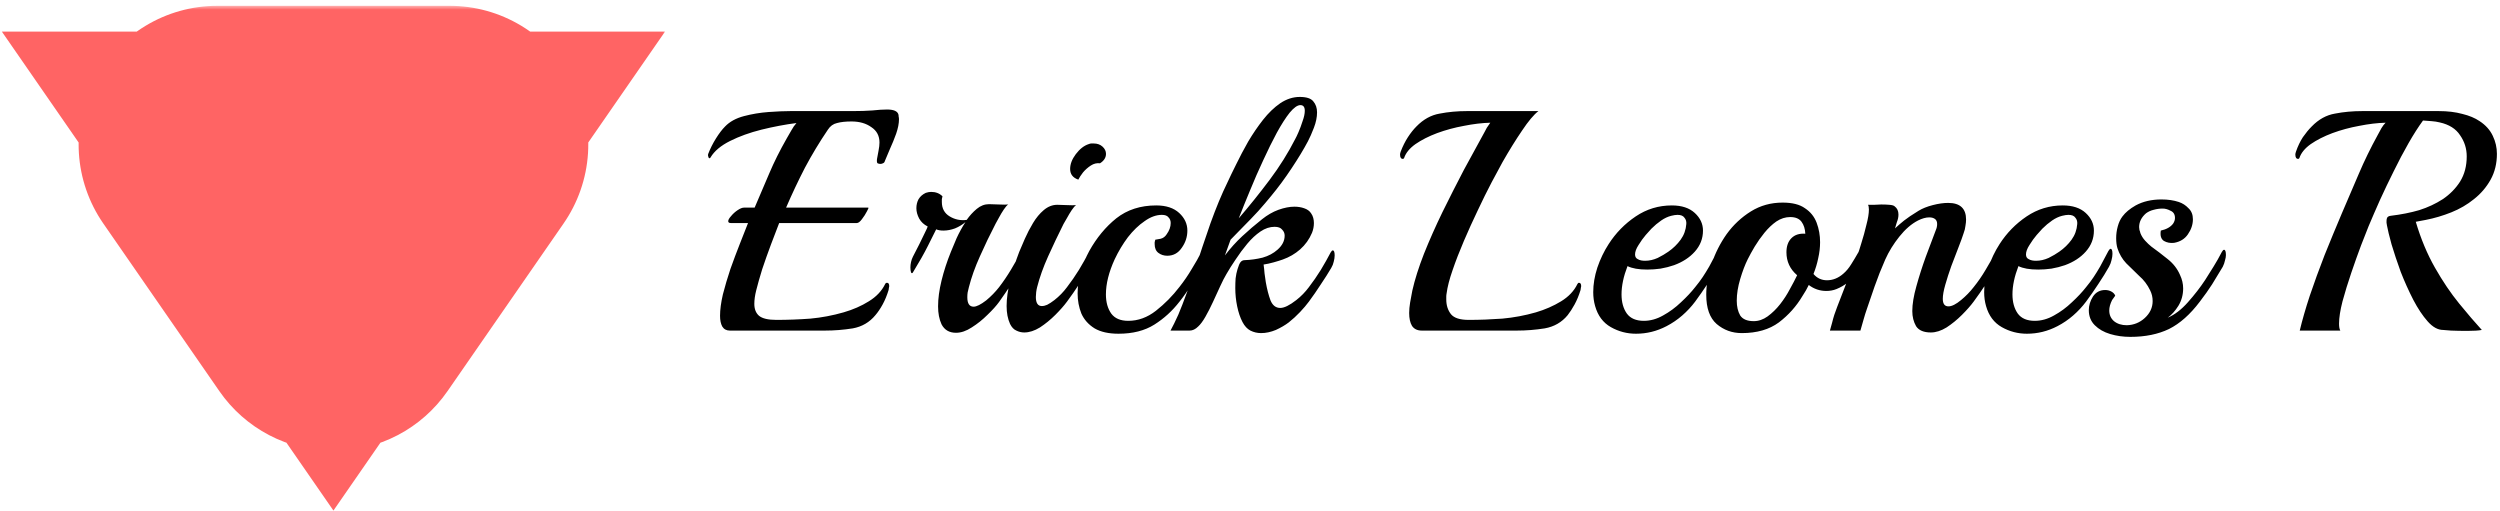 <svg width="318" height="65" viewBox="0 0 318 65" fill="none" xmlns="http://www.w3.org/2000/svg">
<mask id="path-1-outside-1_1_1115" maskUnits="userSpaceOnUse" x="-0.17" y="0.739" width="85" height="65" fill="black">
<rect fill="white" x="-0.17" y="0.739" width="85" height="65"/>
<path d="M26.186 17.619C26.048 17.885 25.985 18.183 26.003 18.482C26.022 18.78 26.121 19.068 26.291 19.315L41.064 40.654C41.215 40.872 41.417 41.05 41.652 41.173C41.887 41.296 42.148 41.36 42.413 41.36C42.678 41.36 42.94 41.296 43.175 41.173C43.41 41.05 43.611 40.872 43.763 40.654L58.535 19.315C58.707 19.069 58.808 18.78 58.827 18.481C58.846 18.182 58.782 17.883 58.643 17.617C58.504 17.352 58.294 17.129 58.038 16.974C57.781 16.82 57.486 16.738 57.186 16.739L27.64 16.739C27.341 16.739 27.047 16.821 26.79 16.976C26.534 17.131 26.325 17.354 26.186 17.619ZM54.053 20.022L42.413 36.836L30.774 20.022H54.053Z"/>
</mask>
<path d="M26.186 17.619L12.013 10.195L12.002 10.216L11.991 10.236L26.186 17.619ZM26.291 19.315L13.116 28.394L13.126 28.408L13.136 28.422L26.291 19.315ZM41.064 40.654L27.909 49.761L27.912 49.765L41.064 40.654ZM43.763 40.654L56.914 49.765L56.918 49.761L43.763 40.654ZM58.535 19.315L45.413 10.16L45.397 10.184L45.38 10.207L58.535 19.315ZM57.186 16.739V32.739H57.214L57.242 32.739L57.186 16.739ZM27.64 16.739L27.638 32.739H27.64V16.739ZM54.053 20.022L67.208 29.129L84.589 4.022L54.053 4.022V20.022ZM42.413 36.836L29.258 45.943L42.413 64.945L55.569 45.943L42.413 36.836ZM30.774 20.022V4.022L0.237 4.022L17.619 29.129L30.774 20.022ZM11.991 10.236C10.512 13.079 9.836 16.272 10.034 19.471L41.972 17.492C42.134 20.094 41.583 22.69 40.381 25.002L11.991 10.236ZM10.034 19.471C10.232 22.67 11.297 25.755 13.116 28.394L39.466 10.236C40.945 12.382 41.811 14.891 41.972 17.492L10.034 19.471ZM13.136 28.422L27.909 49.761L54.219 31.546L39.446 10.207L13.136 28.422ZM27.912 49.765C29.535 52.109 31.703 54.024 34.228 55.347L49.075 26.999C51.13 28.076 52.895 29.634 54.216 31.542L27.912 49.765ZM34.228 55.347C36.754 56.669 39.562 57.36 42.413 57.36V25.36C44.734 25.36 47.019 25.923 49.075 26.999L34.228 55.347ZM42.413 57.36C45.264 57.36 48.072 56.669 50.598 55.347L35.752 26.999C37.807 25.922 40.093 25.36 42.413 25.36V57.36ZM50.598 55.347C53.124 54.024 55.291 52.109 56.914 49.765L30.61 31.542C31.932 29.634 33.696 28.076 35.752 26.999L50.598 55.347ZM56.918 49.761L71.691 28.422L45.38 10.207L30.607 31.546L56.918 49.761ZM71.658 28.469C73.505 25.821 74.591 22.716 74.795 19.493L42.859 17.47C43.025 14.845 43.909 12.317 45.413 10.16L71.658 28.469ZM74.795 19.493C74.999 16.27 74.314 13.053 72.816 10.192L44.47 25.042C43.25 22.713 42.693 20.094 42.859 17.47L74.795 19.493ZM72.816 10.192C71.317 7.332 69.062 4.937 66.296 3.271L49.779 30.678C47.527 29.321 45.691 27.372 44.47 25.042L72.816 10.192ZM66.296 3.271C63.53 1.604 60.36 0.728 57.13 0.739L57.242 32.739C54.613 32.748 52.031 32.036 49.779 30.678L66.296 3.271ZM57.186 0.739L27.64 0.739V32.739H57.186V0.739ZM27.643 0.739C24.423 0.739 21.264 1.62 18.509 3.287L35.072 30.666C32.83 32.023 30.259 32.74 27.638 32.739L27.643 0.739ZM18.509 3.287C15.753 4.953 13.507 7.343 12.013 10.195L40.359 25.043C39.143 27.365 37.315 29.309 35.072 30.666L18.509 3.287ZM40.897 10.915L29.258 27.729L55.569 45.943L67.208 29.129L40.897 10.915ZM55.569 27.729L43.929 10.915L17.619 29.129L29.258 45.943L55.569 27.729ZM30.774 36.022H54.053V4.022L30.774 4.022V36.022Z" fill="#FF6464" mask="url(#path-1-outside-1_1_1115)"/>
<path d="M92.83 42.05C92.403 42.05 92.083 41.877 91.87 41.53C91.683 41.183 91.59 40.73 91.59 40.17C91.59 39.397 91.71 38.49 91.95 37.45C92.217 36.41 92.537 35.33 92.91 34.21C93.31 33.09 93.71 32.023 94.11 31.01C94.51 29.97 94.857 29.09 95.15 28.37H92.95C92.737 28.37 92.63 28.29 92.63 28.13C92.63 27.97 92.75 27.756 92.99 27.49C93.23 27.197 93.51 26.943 93.83 26.73C94.15 26.517 94.417 26.41 94.63 26.41H95.99C96.657 24.837 97.283 23.37 97.87 22.01C98.457 20.623 99.19 19.157 100.07 17.61C100.283 17.236 100.483 16.89 100.67 16.57C100.857 16.223 101.07 15.916 101.31 15.65C99.87 15.836 98.39 16.116 96.87 16.49C95.377 16.863 94.043 17.343 92.87 17.93C91.697 18.517 90.87 19.21 90.39 20.01C90.363 20.09 90.31 20.13 90.23 20.13C90.177 20.13 90.137 20.076 90.11 19.97C90.057 19.863 90.043 19.743 90.07 19.61C90.337 18.916 90.67 18.25 91.07 17.61C91.47 16.97 91.857 16.463 92.23 16.09C92.817 15.476 93.617 15.037 94.63 14.77C95.643 14.503 96.683 14.33 97.75 14.25C98.843 14.17 99.777 14.13 100.55 14.13H108.47C109.403 14.13 110.23 14.103 110.95 14.05C111.697 13.97 112.323 13.93 112.83 13.93C113.657 13.93 114.137 14.13 114.27 14.53C114.297 14.636 114.31 14.743 114.31 14.85C114.337 14.93 114.35 15.037 114.35 15.17C114.35 15.703 114.23 16.317 113.99 17.01C113.75 17.677 113.483 18.33 113.19 18.97C112.923 19.583 112.71 20.09 112.55 20.49C112.523 20.623 112.443 20.716 112.31 20.77C112.203 20.823 112.097 20.85 111.99 20.85C111.857 20.85 111.737 20.823 111.63 20.77C111.55 20.716 111.523 20.543 111.55 20.25C111.603 19.93 111.67 19.57 111.75 19.17C111.83 18.77 111.87 18.423 111.87 18.13C111.87 17.276 111.523 16.623 110.83 16.17C110.163 15.69 109.323 15.45 108.31 15.45C107.563 15.45 106.95 15.517 106.47 15.65C105.99 15.757 105.603 16.037 105.31 16.49C104.243 18.063 103.27 19.677 102.39 21.33C101.537 22.983 100.737 24.677 99.99 26.41H110.43C110.51 26.41 110.457 26.57 110.27 26.89C110.11 27.21 109.897 27.543 109.63 27.89C109.39 28.21 109.177 28.37 108.99 28.37H99.11C98.817 29.116 98.47 30.023 98.07 31.09C97.67 32.157 97.297 33.21 96.95 34.25C96.63 35.29 96.377 36.183 96.19 36.93C96.03 37.57 95.95 38.143 95.95 38.65C95.95 39.316 96.15 39.823 96.55 40.17C96.977 40.517 97.71 40.69 98.75 40.69C100.19 40.69 101.63 40.636 103.07 40.53C104.51 40.397 105.923 40.13 107.31 39.73C108.51 39.383 109.577 38.916 110.51 38.33C111.47 37.743 112.163 37.01 112.59 36.13C112.643 36.023 112.723 35.97 112.83 35.97C113.017 35.97 113.11 36.117 113.11 36.41C113.11 36.463 113.097 36.53 113.07 36.61C113.07 36.69 113.057 36.783 113.03 36.89C112.817 37.583 112.563 38.197 112.27 38.73C111.977 39.263 111.67 39.717 111.35 40.09C110.603 40.996 109.643 41.556 108.47 41.77C107.297 41.956 106.123 42.05 104.95 42.05H92.83ZM121.603 42.33C120.749 42.33 120.136 41.97 119.763 41.25C119.469 40.61 119.323 39.85 119.323 38.97C119.323 37.983 119.469 36.89 119.763 35.69C120.056 34.49 120.456 33.263 120.963 32.01C121.149 31.556 121.389 30.983 121.683 30.29C122.003 29.596 122.376 28.916 122.803 28.25C122.429 28.57 121.989 28.837 121.483 29.05C120.976 29.236 120.483 29.33 120.003 29.33C119.629 29.33 119.323 29.276 119.083 29.17C118.869 29.596 118.523 30.29 118.043 31.25C117.563 32.21 116.923 33.343 116.123 34.65C116.043 34.783 115.963 34.783 115.883 34.65C115.829 34.49 115.803 34.276 115.803 34.01C115.803 33.797 115.829 33.57 115.883 33.33C115.936 33.09 116.016 32.863 116.123 32.65C116.389 32.143 116.656 31.623 116.923 31.09C117.189 30.53 117.429 30.037 117.643 29.61C117.856 29.183 117.976 28.916 118.003 28.81C117.523 28.57 117.163 28.236 116.923 27.81C116.683 27.357 116.563 26.916 116.563 26.49C116.563 26.063 116.656 25.677 116.843 25.33C117.056 24.983 117.363 24.716 117.763 24.53C118.003 24.45 118.229 24.41 118.443 24.41C119.029 24.41 119.509 24.596 119.883 24.97C119.856 25.076 119.829 25.197 119.803 25.33C119.803 25.436 119.803 25.556 119.803 25.69C119.803 26.517 120.136 27.13 120.803 27.53C121.469 27.93 122.189 28.076 122.963 27.97C123.336 27.436 123.763 26.97 124.243 26.57C124.723 26.17 125.243 25.97 125.803 25.97C126.096 25.97 126.509 25.983 127.043 26.01C127.603 26.037 128.003 26.037 128.243 26.01C128.083 26.116 127.896 26.33 127.683 26.65C127.469 26.97 127.269 27.303 127.083 27.65C126.896 27.997 126.749 28.263 126.643 28.45C125.923 29.837 125.256 31.223 124.643 32.61C124.029 33.97 123.563 35.276 123.243 36.53C123.189 36.77 123.136 36.996 123.083 37.21C123.056 37.397 123.043 37.596 123.043 37.81C123.043 38.61 123.309 39.01 123.843 39.01C124.216 39.01 124.749 38.743 125.443 38.21C126.056 37.703 126.603 37.143 127.083 36.53C127.616 35.837 128.123 35.09 128.603 34.29C129.083 33.49 129.496 32.757 129.843 32.09C129.976 31.877 130.069 31.77 130.123 31.77C130.283 31.77 130.363 32.01 130.363 32.49C130.363 32.676 130.336 32.903 130.283 33.17C130.229 33.437 130.136 33.69 130.003 33.93C129.603 34.596 129.149 35.33 128.643 36.13C128.136 36.903 127.616 37.663 127.083 38.41C126.736 38.89 126.243 39.437 125.603 40.05C124.989 40.663 124.323 41.197 123.603 41.65C122.909 42.103 122.243 42.33 121.603 42.33ZM137.161 22.85C136.468 22.61 136.121 22.157 136.121 21.49C136.121 20.877 136.361 20.25 136.841 19.61C137.348 18.943 137.894 18.517 138.481 18.33C138.614 18.276 138.721 18.25 138.801 18.25C138.908 18.25 139.014 18.25 139.121 18.25C139.574 18.25 139.948 18.383 140.241 18.65C140.534 18.916 140.681 19.223 140.681 19.57C140.681 20.05 140.428 20.45 139.921 20.77C139.521 20.716 139.134 20.81 138.761 21.05C138.388 21.29 138.054 21.583 137.761 21.93C137.494 22.276 137.294 22.583 137.161 22.85ZM130.281 42.29C129.934 42.29 129.601 42.21 129.281 42.05C128.961 41.916 128.694 41.636 128.481 41.21C128.188 40.57 128.041 39.81 128.041 38.93C128.041 37.97 128.188 36.903 128.481 35.73C128.774 34.53 129.161 33.303 129.641 32.05C129.828 31.596 130.068 31.037 130.361 30.37C130.654 29.703 131.001 29.037 131.401 28.37C131.801 27.703 132.254 27.157 132.761 26.73C133.294 26.276 133.868 26.05 134.481 26.05C134.774 26.05 135.188 26.063 135.721 26.09C136.254 26.116 136.641 26.116 136.881 26.09C136.721 26.197 136.534 26.41 136.321 26.73C136.108 27.05 135.908 27.383 135.721 27.73C135.534 28.05 135.388 28.303 135.281 28.49C134.588 29.877 133.934 31.25 133.321 32.61C132.708 33.97 132.241 35.276 131.921 36.53C131.868 36.743 131.828 36.956 131.801 37.17C131.774 37.383 131.761 37.583 131.761 37.77C131.761 38.543 132.014 38.93 132.521 38.93C132.734 38.93 132.961 38.877 133.201 38.77C133.468 38.636 133.774 38.437 134.121 38.17C134.734 37.69 135.268 37.143 135.721 36.53C136.254 35.837 136.761 35.103 137.241 34.33C137.721 33.53 138.134 32.797 138.481 32.13C138.614 31.916 138.708 31.81 138.761 31.81C138.921 31.81 139.001 32.036 139.001 32.49C139.001 32.703 138.961 32.956 138.881 33.25C138.828 33.517 138.734 33.77 138.601 34.01C138.228 34.65 137.788 35.356 137.281 36.13C136.774 36.903 136.254 37.65 135.721 38.37C135.348 38.877 134.854 39.437 134.241 40.05C133.628 40.663 132.974 41.197 132.281 41.65C131.588 42.077 130.921 42.29 130.281 42.29ZM142.273 42.45C141.02 42.45 140.006 42.223 139.233 41.77C138.46 41.29 137.9 40.663 137.553 39.89C137.233 39.09 137.073 38.236 137.073 37.33C137.073 36.423 137.206 35.503 137.473 34.57C137.74 33.636 138.1 32.757 138.553 31.93C139.486 30.25 140.633 28.863 141.993 27.77C143.38 26.677 145.073 26.13 147.073 26.13C148.326 26.13 149.3 26.45 149.993 27.09C150.686 27.73 151.033 28.477 151.033 29.33C151.033 30.13 150.793 30.863 150.313 31.53C149.86 32.197 149.246 32.53 148.473 32.53C148.046 32.53 147.673 32.41 147.353 32.17C147.033 31.93 146.873 31.556 146.873 31.05C146.873 30.97 146.873 30.89 146.873 30.81C146.9 30.703 146.926 30.596 146.953 30.49C147.113 30.463 147.34 30.423 147.633 30.37C147.953 30.29 148.206 30.103 148.393 29.81C148.74 29.33 148.913 28.85 148.913 28.37C148.913 28.076 148.82 27.837 148.633 27.65C148.473 27.436 148.193 27.33 147.793 27.33C147.073 27.33 146.34 27.596 145.593 28.13C144.846 28.637 144.14 29.317 143.473 30.17C142.833 31.023 142.273 31.956 141.793 32.97C141.046 34.596 140.673 36.09 140.673 37.45C140.673 38.437 140.9 39.25 141.353 39.89C141.806 40.503 142.526 40.81 143.513 40.81C144.766 40.81 145.94 40.383 147.033 39.53C148.153 38.65 149.153 37.636 150.033 36.49C150.62 35.743 151.14 34.983 151.593 34.21C152.073 33.437 152.473 32.73 152.793 32.09C152.9 31.903 152.993 31.81 153.073 31.81C153.233 31.81 153.313 32.036 153.313 32.49C153.313 32.703 153.273 32.956 153.193 33.25C153.14 33.517 153.046 33.77 152.913 34.01C152.46 34.757 151.993 35.503 151.513 36.25C151.06 36.996 150.566 37.703 150.033 38.37C149.126 39.543 148.06 40.517 146.833 41.29C145.606 42.063 144.086 42.45 142.273 42.45ZM148.889 42.05C149.182 41.517 149.515 40.837 149.889 40.01C150.235 39.183 150.582 38.29 150.929 37.33C151.302 36.343 151.635 35.397 151.929 34.49C152.595 32.437 153.275 30.41 153.969 28.41C154.689 26.41 155.409 24.677 156.129 23.21C156.422 22.57 156.795 21.797 157.249 20.89C157.702 19.956 158.209 18.997 158.769 18.01C159.355 17.023 159.982 16.103 160.649 15.25C161.342 14.37 162.075 13.663 162.849 13.13C163.649 12.597 164.475 12.33 165.329 12.33C166.182 12.33 166.755 12.517 167.049 12.89C167.369 13.263 167.529 13.73 167.529 14.29C167.529 14.903 167.395 15.556 167.129 16.25C166.862 16.943 166.609 17.517 166.369 17.97C165.835 18.983 165.142 20.13 164.289 21.41C163.462 22.663 162.595 23.837 161.689 24.93C161.235 25.49 160.689 26.13 160.049 26.85C159.409 27.543 158.769 28.21 158.129 28.85C157.515 29.49 156.982 30.037 156.529 30.49L155.809 32.49C156.502 31.583 157.235 30.77 158.009 30.05C158.782 29.33 159.622 28.61 160.529 27.89C161.195 27.357 161.889 26.956 162.609 26.69C163.355 26.423 164.035 26.29 164.649 26.29C165.102 26.29 165.515 26.357 165.889 26.49C166.289 26.623 166.582 26.837 166.769 27.13C166.902 27.317 166.995 27.517 167.049 27.73C167.102 27.943 167.129 28.157 167.129 28.37C167.129 28.797 167.049 29.21 166.889 29.61C166.542 30.436 166.035 31.143 165.369 31.73C164.729 32.29 163.995 32.717 163.169 33.01C162.875 33.117 162.489 33.236 162.009 33.37C161.529 33.503 161.102 33.596 160.729 33.65C160.782 34.023 160.822 34.397 160.849 34.77C160.902 35.143 160.955 35.517 161.009 35.89C161.169 36.797 161.369 37.57 161.609 38.21C161.875 38.85 162.289 39.17 162.849 39.17C163.355 39.17 164.035 38.837 164.889 38.17C165.502 37.69 166.035 37.143 166.489 36.53C167.022 35.837 167.529 35.103 168.009 34.33C168.489 33.53 168.902 32.797 169.249 32.13C169.355 31.943 169.449 31.85 169.529 31.85C169.689 31.85 169.769 32.063 169.769 32.49C169.769 32.73 169.729 32.996 169.649 33.29C169.595 33.556 169.489 33.823 169.329 34.09C168.955 34.73 168.515 35.423 168.009 36.17C167.529 36.916 167.022 37.65 166.489 38.37C166.195 38.77 165.822 39.21 165.369 39.69C164.915 40.17 164.435 40.61 163.929 41.01C163.475 41.356 162.929 41.676 162.289 41.97C161.649 42.236 161.022 42.37 160.409 42.37C159.929 42.37 159.475 42.263 159.049 42.05C158.649 41.837 158.315 41.477 158.049 40.97C157.755 40.41 157.529 39.743 157.369 38.97C157.209 38.197 157.129 37.423 157.129 36.65C157.129 36.223 157.142 35.81 157.169 35.41C157.222 34.983 157.302 34.596 157.409 34.25C157.542 33.797 157.675 33.49 157.809 33.33C157.942 33.17 158.115 33.09 158.329 33.09C159.102 33.063 159.862 32.956 160.609 32.77C161.355 32.556 161.982 32.223 162.489 31.77C163.102 31.236 163.409 30.637 163.409 29.97C163.409 29.677 163.302 29.423 163.089 29.21C162.902 28.97 162.582 28.85 162.129 28.85C161.515 28.85 160.915 29.05 160.329 29.45C159.742 29.85 159.182 30.37 158.649 31.01C158.115 31.65 157.622 32.316 157.169 33.01C156.715 33.676 156.329 34.29 156.009 34.85C155.769 35.25 155.502 35.77 155.209 36.41C154.915 37.05 154.609 37.717 154.289 38.41C153.969 39.103 153.649 39.73 153.329 40.29C153.009 40.85 152.702 41.263 152.409 41.53C152.062 41.877 151.702 42.05 151.329 42.05H148.889ZM157.569 27.77C158.902 26.223 160.209 24.596 161.489 22.89C162.769 21.183 163.862 19.436 164.769 17.65C164.849 17.517 164.982 17.236 165.169 16.81C165.355 16.383 165.529 15.916 165.689 15.41C165.875 14.903 165.969 14.463 165.969 14.09C165.969 13.61 165.782 13.37 165.409 13.37C165.035 13.37 164.582 13.69 164.049 14.33C163.542 14.97 162.995 15.823 162.409 16.89C161.849 17.93 161.275 19.09 160.689 20.37C160.102 21.623 159.542 22.903 159.009 24.21C158.475 25.49 157.995 26.677 157.569 27.77ZM180.846 42.05C180.286 42.05 179.873 41.85 179.606 41.45C179.366 41.05 179.246 40.503 179.246 39.81C179.246 39.41 179.286 38.97 179.366 38.49C179.446 38.01 179.54 37.503 179.646 36.97C179.966 35.556 180.46 33.996 181.126 32.29C181.82 30.556 182.606 28.783 183.486 26.97C184.393 25.13 185.3 23.343 186.206 21.61C187.14 19.877 188.006 18.29 188.806 16.85C188.86 16.743 188.966 16.543 189.126 16.25C189.313 15.957 189.46 15.743 189.566 15.61C188.526 15.636 187.406 15.77 186.206 16.01C185.033 16.223 183.9 16.53 182.806 16.93C181.74 17.33 180.82 17.797 180.046 18.33C179.3 18.863 178.82 19.45 178.606 20.09C178.58 20.17 178.526 20.21 178.446 20.21C178.206 20.21 178.086 20.023 178.086 19.65C178.086 19.57 178.113 19.45 178.166 19.29C178.433 18.596 178.74 17.983 179.086 17.45C179.433 16.916 179.793 16.463 180.166 16.09C181.046 15.183 182.033 14.636 183.126 14.45C184.22 14.236 185.38 14.13 186.606 14.13H195.686C195.1 14.583 194.406 15.41 193.606 16.61C192.806 17.783 191.98 19.116 191.126 20.61C190.753 21.276 190.286 22.143 189.726 23.21C189.166 24.276 188.58 25.463 187.966 26.77C187.353 28.05 186.766 29.343 186.206 30.65C185.646 31.956 185.166 33.197 184.766 34.37C184.366 35.517 184.113 36.503 184.006 37.33C183.98 37.463 183.966 37.596 183.966 37.73C183.966 37.837 183.966 37.956 183.966 38.09C183.966 38.837 184.166 39.463 184.566 39.97C184.966 40.45 185.713 40.69 186.806 40.69C188.22 40.69 189.646 40.636 191.086 40.53C192.553 40.397 193.98 40.13 195.366 39.73C196.54 39.383 197.606 38.916 198.566 38.33C199.526 37.743 200.22 37.01 200.646 36.13C200.7 36.023 200.766 35.97 200.846 35.97C201.033 35.97 201.126 36.117 201.126 36.41C201.126 36.463 201.113 36.53 201.086 36.61C201.086 36.69 201.073 36.783 201.046 36.89C200.833 37.583 200.58 38.197 200.286 38.73C199.993 39.263 199.7 39.717 199.406 40.09C198.66 40.996 197.686 41.556 196.486 41.77C195.313 41.956 194.14 42.05 192.966 42.05H180.846ZM211.979 41.49C210.752 42.13 209.459 42.45 208.099 42.45C206.952 42.45 205.885 42.17 204.899 41.61C203.912 41.05 203.245 40.157 202.899 38.93C202.739 38.37 202.659 37.783 202.659 37.17C202.659 36.157 202.832 35.117 203.179 34.05C203.552 32.956 204.032 31.956 204.619 31.05C205.525 29.637 206.672 28.463 208.059 27.53C209.445 26.596 210.979 26.13 212.659 26.13C213.912 26.13 214.885 26.45 215.579 27.09C216.272 27.73 216.619 28.477 216.619 29.33C216.619 30.343 216.272 31.236 215.579 32.01C214.912 32.757 214.032 33.33 212.939 33.73C212.405 33.916 211.832 34.063 211.219 34.17C210.632 34.25 210.072 34.29 209.539 34.29C208.445 34.29 207.605 34.143 207.019 33.85C206.512 35.157 206.259 36.356 206.259 37.45C206.259 38.437 206.485 39.25 206.939 39.89C207.392 40.503 208.112 40.81 209.099 40.81C209.925 40.81 210.739 40.583 211.539 40.13C212.365 39.676 213.125 39.117 213.819 38.45C214.539 37.783 215.139 37.143 215.619 36.53C215.992 36.077 216.312 35.65 216.579 35.25C216.845 34.85 217.125 34.397 217.419 33.89C217.712 33.356 218.059 32.703 218.459 31.93C218.565 31.743 218.659 31.65 218.739 31.65C218.899 31.65 218.979 31.863 218.979 32.29C218.979 32.53 218.939 32.797 218.859 33.09C218.805 33.356 218.699 33.636 218.539 33.93C218.165 34.596 217.712 35.33 217.179 36.13C216.672 36.903 216.152 37.65 215.619 38.37C215.139 39.01 214.592 39.596 213.979 40.13C213.365 40.663 212.699 41.117 211.979 41.49ZM208.339 32.97C208.472 33.05 208.619 33.103 208.779 33.13C208.939 33.157 209.099 33.17 209.259 33.17C209.792 33.17 210.325 33.05 210.859 32.81C211.392 32.543 211.845 32.276 212.219 32.01C212.832 31.583 213.352 31.076 213.779 30.49C214.205 29.903 214.445 29.236 214.499 28.49C214.525 28.17 214.445 27.903 214.259 27.69C214.099 27.45 213.805 27.33 213.379 27.33C213.165 27.33 212.899 27.37 212.579 27.45C212.152 27.556 211.725 27.756 211.299 28.05C210.872 28.343 210.459 28.69 210.059 29.09C209.925 29.223 209.685 29.49 209.339 29.89C209.019 30.263 208.712 30.69 208.419 31.17C208.125 31.623 207.979 32.023 207.979 32.37C207.979 32.663 208.099 32.863 208.339 32.97ZM221.555 42.37C220.328 42.37 219.261 41.983 218.355 41.21C217.475 40.437 217.035 39.197 217.035 37.49C217.035 36.236 217.261 34.93 217.715 33.57C218.168 32.21 218.808 30.943 219.635 29.77C220.488 28.596 221.515 27.637 222.715 26.89C223.915 26.143 225.261 25.77 226.755 25.77C227.981 25.77 228.928 26.01 229.595 26.49C230.288 26.943 230.781 27.556 231.075 28.33C231.368 29.103 231.515 29.93 231.515 30.81C231.515 31.477 231.435 32.157 231.275 32.85C231.141 33.517 230.941 34.183 230.675 34.85C231.128 35.383 231.701 35.65 232.395 35.65C233.141 35.65 233.835 35.37 234.475 34.81C234.848 34.49 235.181 34.09 235.475 33.61C235.795 33.103 236.075 32.636 236.315 32.21C236.395 32.05 236.488 31.97 236.595 31.97C236.728 31.97 236.795 32.157 236.795 32.53C236.795 32.77 236.755 33.05 236.675 33.37C236.621 33.69 236.488 34.01 236.275 34.33C235.875 35.023 235.461 35.556 235.035 35.93C234.608 36.276 234.128 36.556 233.595 36.77C233.195 36.93 232.768 37.01 232.315 37.01C231.488 37.01 230.741 36.757 230.075 36.25C229.861 36.703 229.595 37.17 229.275 37.65C228.501 38.956 227.501 40.077 226.275 41.01C225.048 41.916 223.475 42.37 221.555 42.37ZM223.075 40.85C223.688 40.85 224.275 40.65 224.835 40.25C225.421 39.823 225.955 39.303 226.435 38.69C226.915 38.077 227.328 37.437 227.675 36.77C228.048 36.103 228.355 35.517 228.595 35.01C227.688 34.236 227.235 33.263 227.235 32.09C227.235 31.317 227.448 30.716 227.875 30.29C228.301 29.863 228.888 29.677 229.635 29.73C229.608 29.116 229.448 28.61 229.155 28.21C228.861 27.81 228.381 27.61 227.715 27.61C227.101 27.61 226.515 27.797 225.955 28.17C225.421 28.543 224.915 29.023 224.435 29.61C223.981 30.17 223.568 30.756 223.195 31.37C222.848 31.956 222.555 32.49 222.315 32.97C221.968 33.663 221.648 34.503 221.355 35.49C221.061 36.477 220.915 37.397 220.915 38.25C220.915 38.996 221.061 39.623 221.355 40.13C221.675 40.61 222.248 40.85 223.075 40.85ZM245.604 42.29C244.697 42.29 244.07 42.023 243.724 41.49C243.404 40.93 243.244 40.29 243.244 39.57C243.244 38.69 243.417 37.636 243.764 36.41C244.11 35.157 244.51 33.903 244.964 32.65C245.444 31.37 245.87 30.236 246.244 29.25C246.35 29.01 246.404 28.756 246.404 28.49C246.404 28.197 246.31 27.983 246.124 27.85C245.937 27.716 245.697 27.65 245.404 27.65C244.977 27.65 244.497 27.783 243.964 28.05C243.137 28.477 242.35 29.157 241.604 30.09C240.857 31.023 240.257 31.997 239.804 33.01C239.297 34.157 238.844 35.303 238.444 36.45C238.044 37.596 237.724 38.53 237.484 39.25C237.324 39.703 237.177 40.17 237.044 40.65C236.91 41.13 236.777 41.596 236.644 42.05H232.764C232.764 42.05 232.857 41.717 233.044 41.05C233.204 40.383 233.417 39.717 233.684 39.05C234.137 37.877 234.59 36.703 235.044 35.53C235.524 34.356 235.937 33.316 236.284 32.41C236.39 32.143 236.55 31.65 236.764 30.93C237.004 30.183 237.217 29.41 237.404 28.61C237.617 27.81 237.724 27.157 237.724 26.65C237.724 26.357 237.684 26.157 237.604 26.05C237.844 26.05 238.11 26.05 238.404 26.05C238.724 26.023 239.017 26.01 239.284 26.01C239.657 26.01 240.004 26.023 240.324 26.05C240.67 26.076 240.897 26.143 241.004 26.25C241.324 26.49 241.484 26.837 241.484 27.29C241.484 27.61 241.417 27.93 241.284 28.25C241.177 28.57 241.097 28.837 241.044 29.05C241.417 28.703 241.804 28.37 242.204 28.05C242.604 27.73 243.217 27.317 244.044 26.81C244.524 26.517 245.124 26.276 245.844 26.09C246.564 25.903 247.217 25.81 247.804 25.81C249.324 25.81 250.084 26.517 250.084 27.93C250.084 28.17 250.057 28.436 250.004 28.73C249.977 29.023 249.897 29.343 249.764 29.69C249.63 30.116 249.417 30.703 249.124 31.45C248.83 32.197 248.524 32.996 248.204 33.85C247.91 34.676 247.657 35.463 247.444 36.21C247.23 36.956 247.124 37.556 247.124 38.01C247.124 38.65 247.364 38.97 247.844 38.97C248.27 38.97 248.804 38.703 249.444 38.17C250.057 37.663 250.59 37.117 251.044 36.53C251.604 35.837 252.11 35.103 252.564 34.33C253.044 33.53 253.457 32.797 253.804 32.13C253.937 31.916 254.03 31.81 254.084 31.81C254.244 31.81 254.324 32.036 254.324 32.49C254.324 32.703 254.284 32.956 254.204 33.25C254.15 33.517 254.057 33.77 253.924 34.01C253.55 34.65 253.11 35.356 252.604 36.13C252.097 36.903 251.577 37.65 251.044 38.37C250.67 38.877 250.177 39.437 249.564 40.05C248.95 40.663 248.297 41.197 247.604 41.65C246.91 42.077 246.244 42.29 245.604 42.29ZM261.705 41.49C260.479 42.13 259.185 42.45 257.825 42.45C256.679 42.45 255.612 42.17 254.625 41.61C253.639 41.05 252.972 40.157 252.625 38.93C252.465 38.37 252.385 37.783 252.385 37.17C252.385 36.157 252.559 35.117 252.905 34.05C253.279 32.956 253.759 31.956 254.345 31.05C255.252 29.637 256.399 28.463 257.785 27.53C259.172 26.596 260.705 26.13 262.385 26.13C263.639 26.13 264.612 26.45 265.305 27.09C265.999 27.73 266.345 28.477 266.345 29.33C266.345 30.343 265.999 31.236 265.305 32.01C264.639 32.757 263.759 33.33 262.665 33.73C262.132 33.916 261.559 34.063 260.945 34.17C260.359 34.25 259.799 34.29 259.265 34.29C258.172 34.29 257.332 34.143 256.745 33.85C256.239 35.157 255.985 36.356 255.985 37.45C255.985 38.437 256.212 39.25 256.665 39.89C257.119 40.503 257.839 40.81 258.825 40.81C259.652 40.81 260.465 40.583 261.265 40.13C262.092 39.676 262.852 39.117 263.545 38.45C264.265 37.783 264.865 37.143 265.345 36.53C265.719 36.077 266.039 35.65 266.305 35.25C266.572 34.85 266.852 34.397 267.145 33.89C267.439 33.356 267.785 32.703 268.185 31.93C268.292 31.743 268.385 31.65 268.465 31.65C268.625 31.65 268.705 31.863 268.705 32.29C268.705 32.53 268.665 32.797 268.585 33.09C268.532 33.356 268.425 33.636 268.265 33.93C267.892 34.596 267.439 35.33 266.905 36.13C266.399 36.903 265.879 37.65 265.345 38.37C264.865 39.01 264.319 39.596 263.705 40.13C263.092 40.663 262.425 41.117 261.705 41.49ZM258.065 32.97C258.199 33.05 258.345 33.103 258.505 33.13C258.665 33.157 258.825 33.17 258.985 33.17C259.519 33.17 260.052 33.05 260.585 32.81C261.119 32.543 261.572 32.276 261.945 32.01C262.559 31.583 263.079 31.076 263.505 30.49C263.932 29.903 264.172 29.236 264.225 28.49C264.252 28.17 264.172 27.903 263.985 27.69C263.825 27.45 263.532 27.33 263.105 27.33C262.892 27.33 262.625 27.37 262.305 27.45C261.879 27.556 261.452 27.756 261.025 28.05C260.599 28.343 260.185 28.69 259.785 29.09C259.652 29.223 259.412 29.49 259.065 29.89C258.745 30.263 258.439 30.69 258.145 31.17C257.852 31.623 257.705 32.023 257.705 32.37C257.705 32.663 257.825 32.863 258.065 32.97ZM270.977 42.85C270.071 42.85 269.217 42.73 268.417 42.49C267.617 42.25 266.964 41.877 266.457 41.37C265.951 40.863 265.697 40.223 265.697 39.45C265.697 38.863 265.871 38.29 266.217 37.73C266.591 37.17 267.111 36.89 267.777 36.89C268.071 36.89 268.337 36.956 268.577 37.09C268.817 37.223 268.977 37.397 269.057 37.61C269.031 37.636 268.964 37.73 268.857 37.89C268.751 38.023 268.684 38.117 268.657 38.17C268.417 38.65 268.297 39.09 268.297 39.49C268.297 40.05 268.497 40.503 268.897 40.85C269.324 41.197 269.871 41.37 270.537 41.37C271.417 41.343 272.177 41.036 272.817 40.45C273.484 39.837 273.817 39.117 273.817 38.29C273.817 37.81 273.711 37.356 273.497 36.93C273.151 36.21 272.684 35.596 272.097 35.09C271.537 34.556 270.991 34.023 270.457 33.49C269.951 32.956 269.577 32.316 269.337 31.57C269.231 31.223 269.177 30.797 269.177 30.29C269.177 29.783 269.244 29.29 269.377 28.81C269.511 28.303 269.711 27.877 269.977 27.53C270.351 27.023 270.911 26.556 271.657 26.13C272.591 25.623 273.684 25.37 274.937 25.37C275.764 25.37 276.497 25.477 277.137 25.69C277.617 25.85 278.031 26.116 278.377 26.49C278.751 26.837 278.937 27.303 278.937 27.89C278.937 28.556 278.724 29.197 278.297 29.81C277.897 30.396 277.311 30.756 276.537 30.89C276.057 30.943 275.631 30.863 275.257 30.65C274.884 30.41 274.751 29.97 274.857 29.33C275.577 29.17 276.097 28.877 276.417 28.45C276.577 28.21 276.657 27.97 276.657 27.73C276.657 27.276 276.471 26.97 276.097 26.81C275.751 26.623 275.417 26.53 275.097 26.53C274.697 26.53 274.311 26.583 273.937 26.69C273.591 26.77 273.271 26.916 272.977 27.13C272.391 27.637 272.097 28.223 272.097 28.89C272.097 28.997 272.111 29.116 272.137 29.25C272.191 29.383 272.231 29.517 272.257 29.65C272.391 29.997 272.591 30.317 272.857 30.61C273.124 30.903 273.391 31.157 273.657 31.37C274.324 31.85 275.004 32.37 275.697 32.93C276.417 33.49 276.951 34.17 277.297 34.97C277.564 35.53 277.697 36.103 277.697 36.69C277.697 37.49 277.497 38.223 277.097 38.89C276.697 39.53 276.244 40.036 275.737 40.41C276.617 40.036 277.471 39.383 278.297 38.45C279.151 37.49 279.884 36.543 280.497 35.61C280.897 34.996 281.257 34.423 281.577 33.89C281.924 33.33 282.271 32.717 282.617 32.05C282.724 31.863 282.817 31.77 282.897 31.77C283.057 31.77 283.137 31.997 283.137 32.45C283.137 32.636 283.097 32.863 283.017 33.13C282.964 33.397 282.871 33.663 282.737 33.93C282.257 34.73 281.804 35.477 281.377 36.17C280.951 36.837 280.431 37.57 279.817 38.37C278.591 39.996 277.284 41.157 275.897 41.85C274.511 42.517 272.871 42.85 270.977 42.85ZM292.527 42.05C292.847 40.717 293.273 39.236 293.807 37.61C294.367 35.956 294.993 34.236 295.687 32.45C296.407 30.663 297.14 28.89 297.887 27.13C298.633 25.37 299.353 23.69 300.047 22.09C300.74 20.463 301.54 18.823 302.447 17.17C302.633 16.85 302.793 16.556 302.927 16.29C303.087 16.023 303.26 15.796 303.447 15.61C302.407 15.636 301.287 15.77 300.087 16.01C298.913 16.223 297.78 16.53 296.687 16.93C295.62 17.33 294.7 17.797 293.927 18.33C293.18 18.863 292.7 19.45 292.487 20.09C292.46 20.17 292.407 20.21 292.327 20.21C292.087 20.21 291.967 20.023 291.967 19.65C291.967 19.57 291.993 19.45 292.047 19.29C292.287 18.596 292.58 17.983 292.927 17.45C293.3 16.916 293.673 16.463 294.047 16.09C294.927 15.183 295.913 14.636 297.007 14.45C298.1 14.236 299.26 14.13 300.487 14.13H310.207C311.327 14.13 312.327 14.25 313.207 14.49C314.087 14.703 314.82 15.01 315.407 15.41C316.18 15.916 316.74 16.543 317.087 17.29C317.433 18.01 317.607 18.77 317.607 19.57C317.607 20.797 317.34 21.89 316.807 22.85C316.273 23.81 315.567 24.637 314.687 25.33C313.833 26.023 312.873 26.583 311.807 27.01C310.74 27.436 309.66 27.756 308.567 27.97L307.287 28.21C307.927 30.37 308.74 32.316 309.727 34.05C310.713 35.783 311.74 37.303 312.807 38.61C313.873 39.916 314.833 41.036 315.687 41.97C315.287 42.05 314.673 42.09 313.847 42.09C313.127 42.09 312.433 42.077 311.767 42.05C311.1 41.996 310.767 41.97 310.767 41.97C310.1 41.97 309.447 41.61 308.807 40.89C308.167 40.17 307.553 39.25 306.967 38.13C306.38 36.983 305.847 35.797 305.367 34.57C304.913 33.316 304.527 32.157 304.207 31.09C303.913 30.023 303.713 29.197 303.607 28.61C303.607 28.53 303.593 28.45 303.567 28.37C303.567 28.29 303.567 28.197 303.567 28.09C303.567 27.93 303.593 27.797 303.647 27.69C303.727 27.556 303.873 27.477 304.087 27.45C305.42 27.29 306.633 27.05 307.727 26.73C308.82 26.383 309.82 25.916 310.727 25.33C311.633 24.716 312.367 23.97 312.927 23.09C313.487 22.183 313.767 21.116 313.767 19.89C313.767 18.903 313.487 18.01 312.927 17.21C312.393 16.383 311.527 15.836 310.327 15.57C310.007 15.49 309.66 15.437 309.287 15.41C308.94 15.383 308.58 15.357 308.207 15.33C307.62 16.13 307.007 17.09 306.367 18.21C305.727 19.33 305.1 20.517 304.487 21.77C303.873 22.997 303.287 24.223 302.727 25.45C302.193 26.65 301.713 27.756 301.287 28.77C301.073 29.33 300.753 30.143 300.327 31.21C299.927 32.276 299.513 33.437 299.087 34.69C298.66 35.943 298.287 37.157 297.967 38.33C297.673 39.477 297.527 40.423 297.527 41.17C297.527 41.57 297.58 41.863 297.687 42.05H292.527Z" fill="black"/>
</svg>

